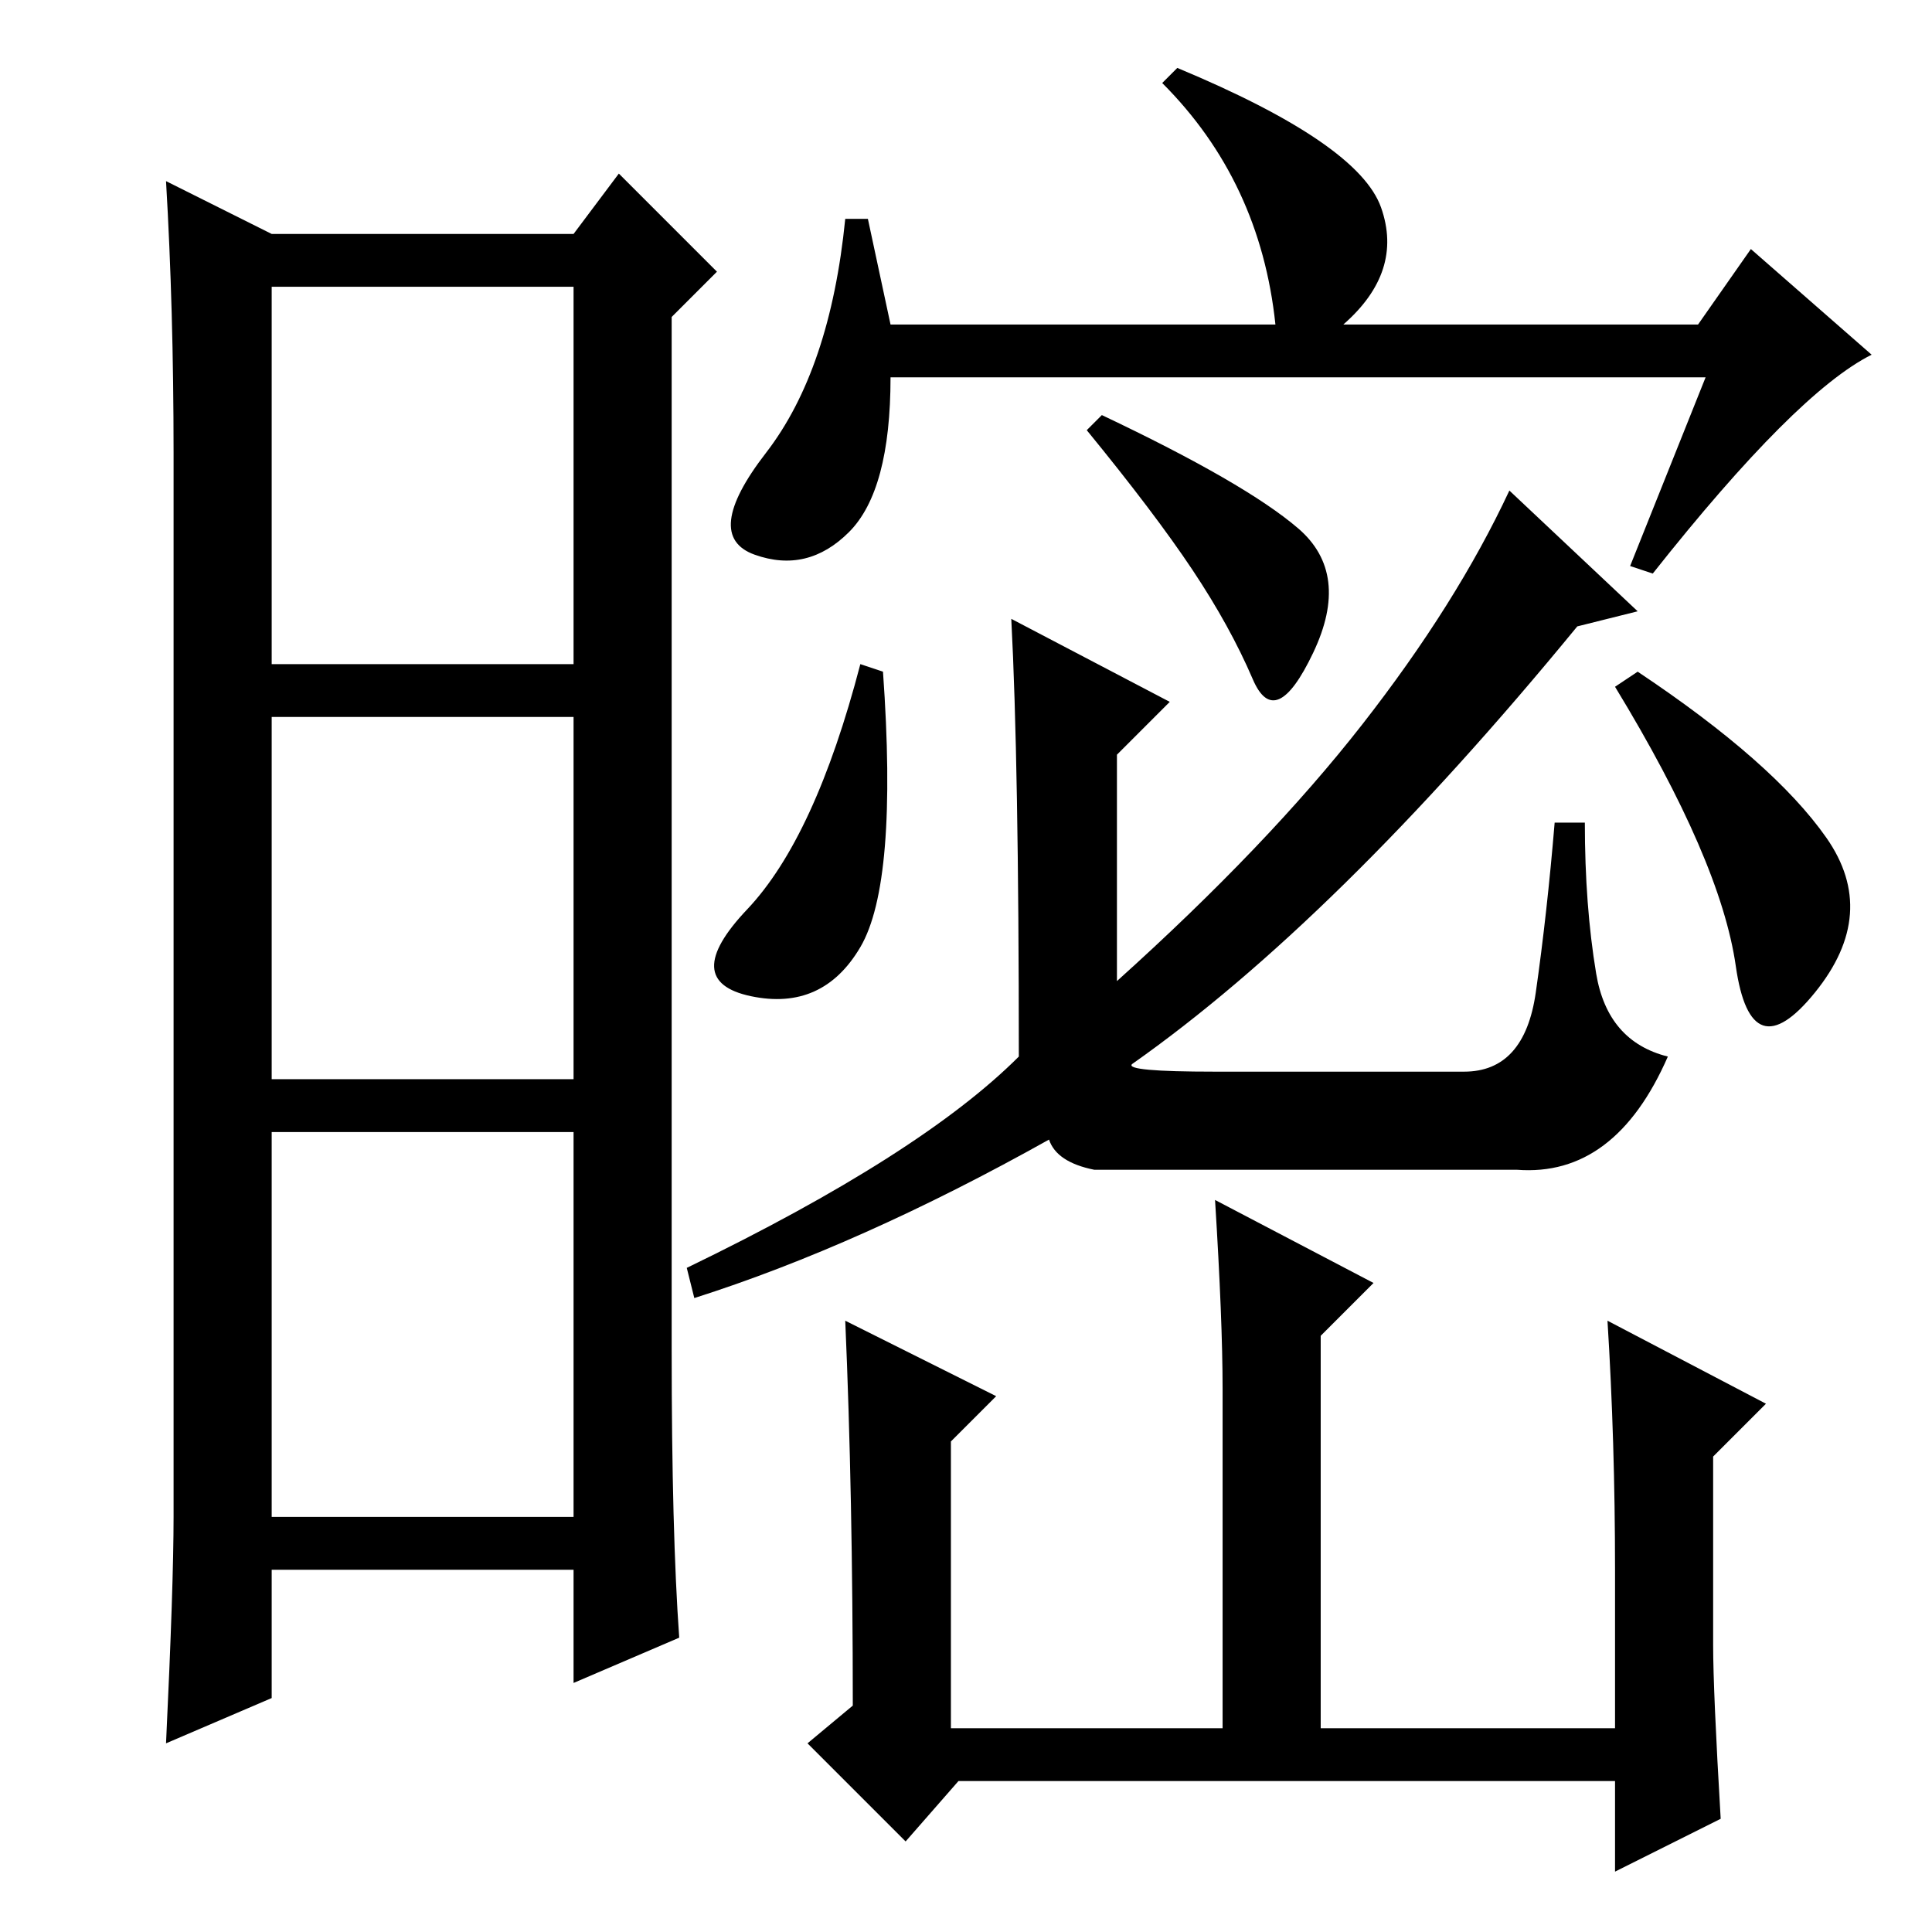 <?xml version="1.0" standalone="no"?>
<!DOCTYPE svg PUBLIC "-//W3C//DTD SVG 1.1//EN" "http://www.w3.org/Graphics/SVG/1.1/DTD/svg11.dtd" >
<svg xmlns="http://www.w3.org/2000/svg" xmlns:xlink="http://www.w3.org/1999/xlink" version="1.1" viewBox="0 -36 256 256">
  <g transform="matrix(1 0 0 -1 0 220)">
   <path fill="currentColor"
d="M89 77q0 -24 1 -38l-14 -6v15h-40v-17l-14 -6q1 21 1 30v141q0 19 -1 36l14 -7h40l6 8l13 -13l-6 -6v-137zM36 168h40v50h-40v-50zM36 113h40v48h-40v-48zM36 55h40v51h-40v-51zM118 213h51q-2 19 -15 32l2 2q24 -10 27 -18.5t-5 -15.5h47l7 10l16 -14q-10 -5 -29 -29
l-3 1l10 25h-108q0 -15 -5.5 -20.5t-12.5 -3t1.5 13.5t10.5 31h3zM114 130.5q-5 -8.5 -14.5 -6.5t-0.5 11.5t15 32.5l3 -1q2 -28 -3 -36.5zM134 174l21 -11l-7 -7v-30q20 18 32.5 34t19.5 31l17 -16l-8 -2q-32 -39 -59 -58q-1 -1 11 -1h33q8 0 9.5 10.5t2.5 22.5h4
q0 -11 1.5 -20t9.5 -11q-7 -16 -20 -15h-56q-5 1 -6 4q-25 -14 -47 -21l-1 4q31 15 44 28q0 39 -1 58zM172 186q7 -6 2 -16.5t-8 -3.5t-8 14.5t-14 18.5l2 2q19 -9 26 -15zM242 145q7 -10 -1.5 -20.5t-10.5 3.5t-16 37l3 2q18 -12 25 -22zM213 81l21 -11l-7 -7v-25
q0 -6 1 -23l-14 -7v12h-87l-7 -8l-13 13l6 5q0 28 -1 51l20 -10l-6 -6v-38h36v45q0 9 -1 25l21 -11l-7 -7v-52h39v21q0 17 -1 33z" />
  </g>

</svg>
